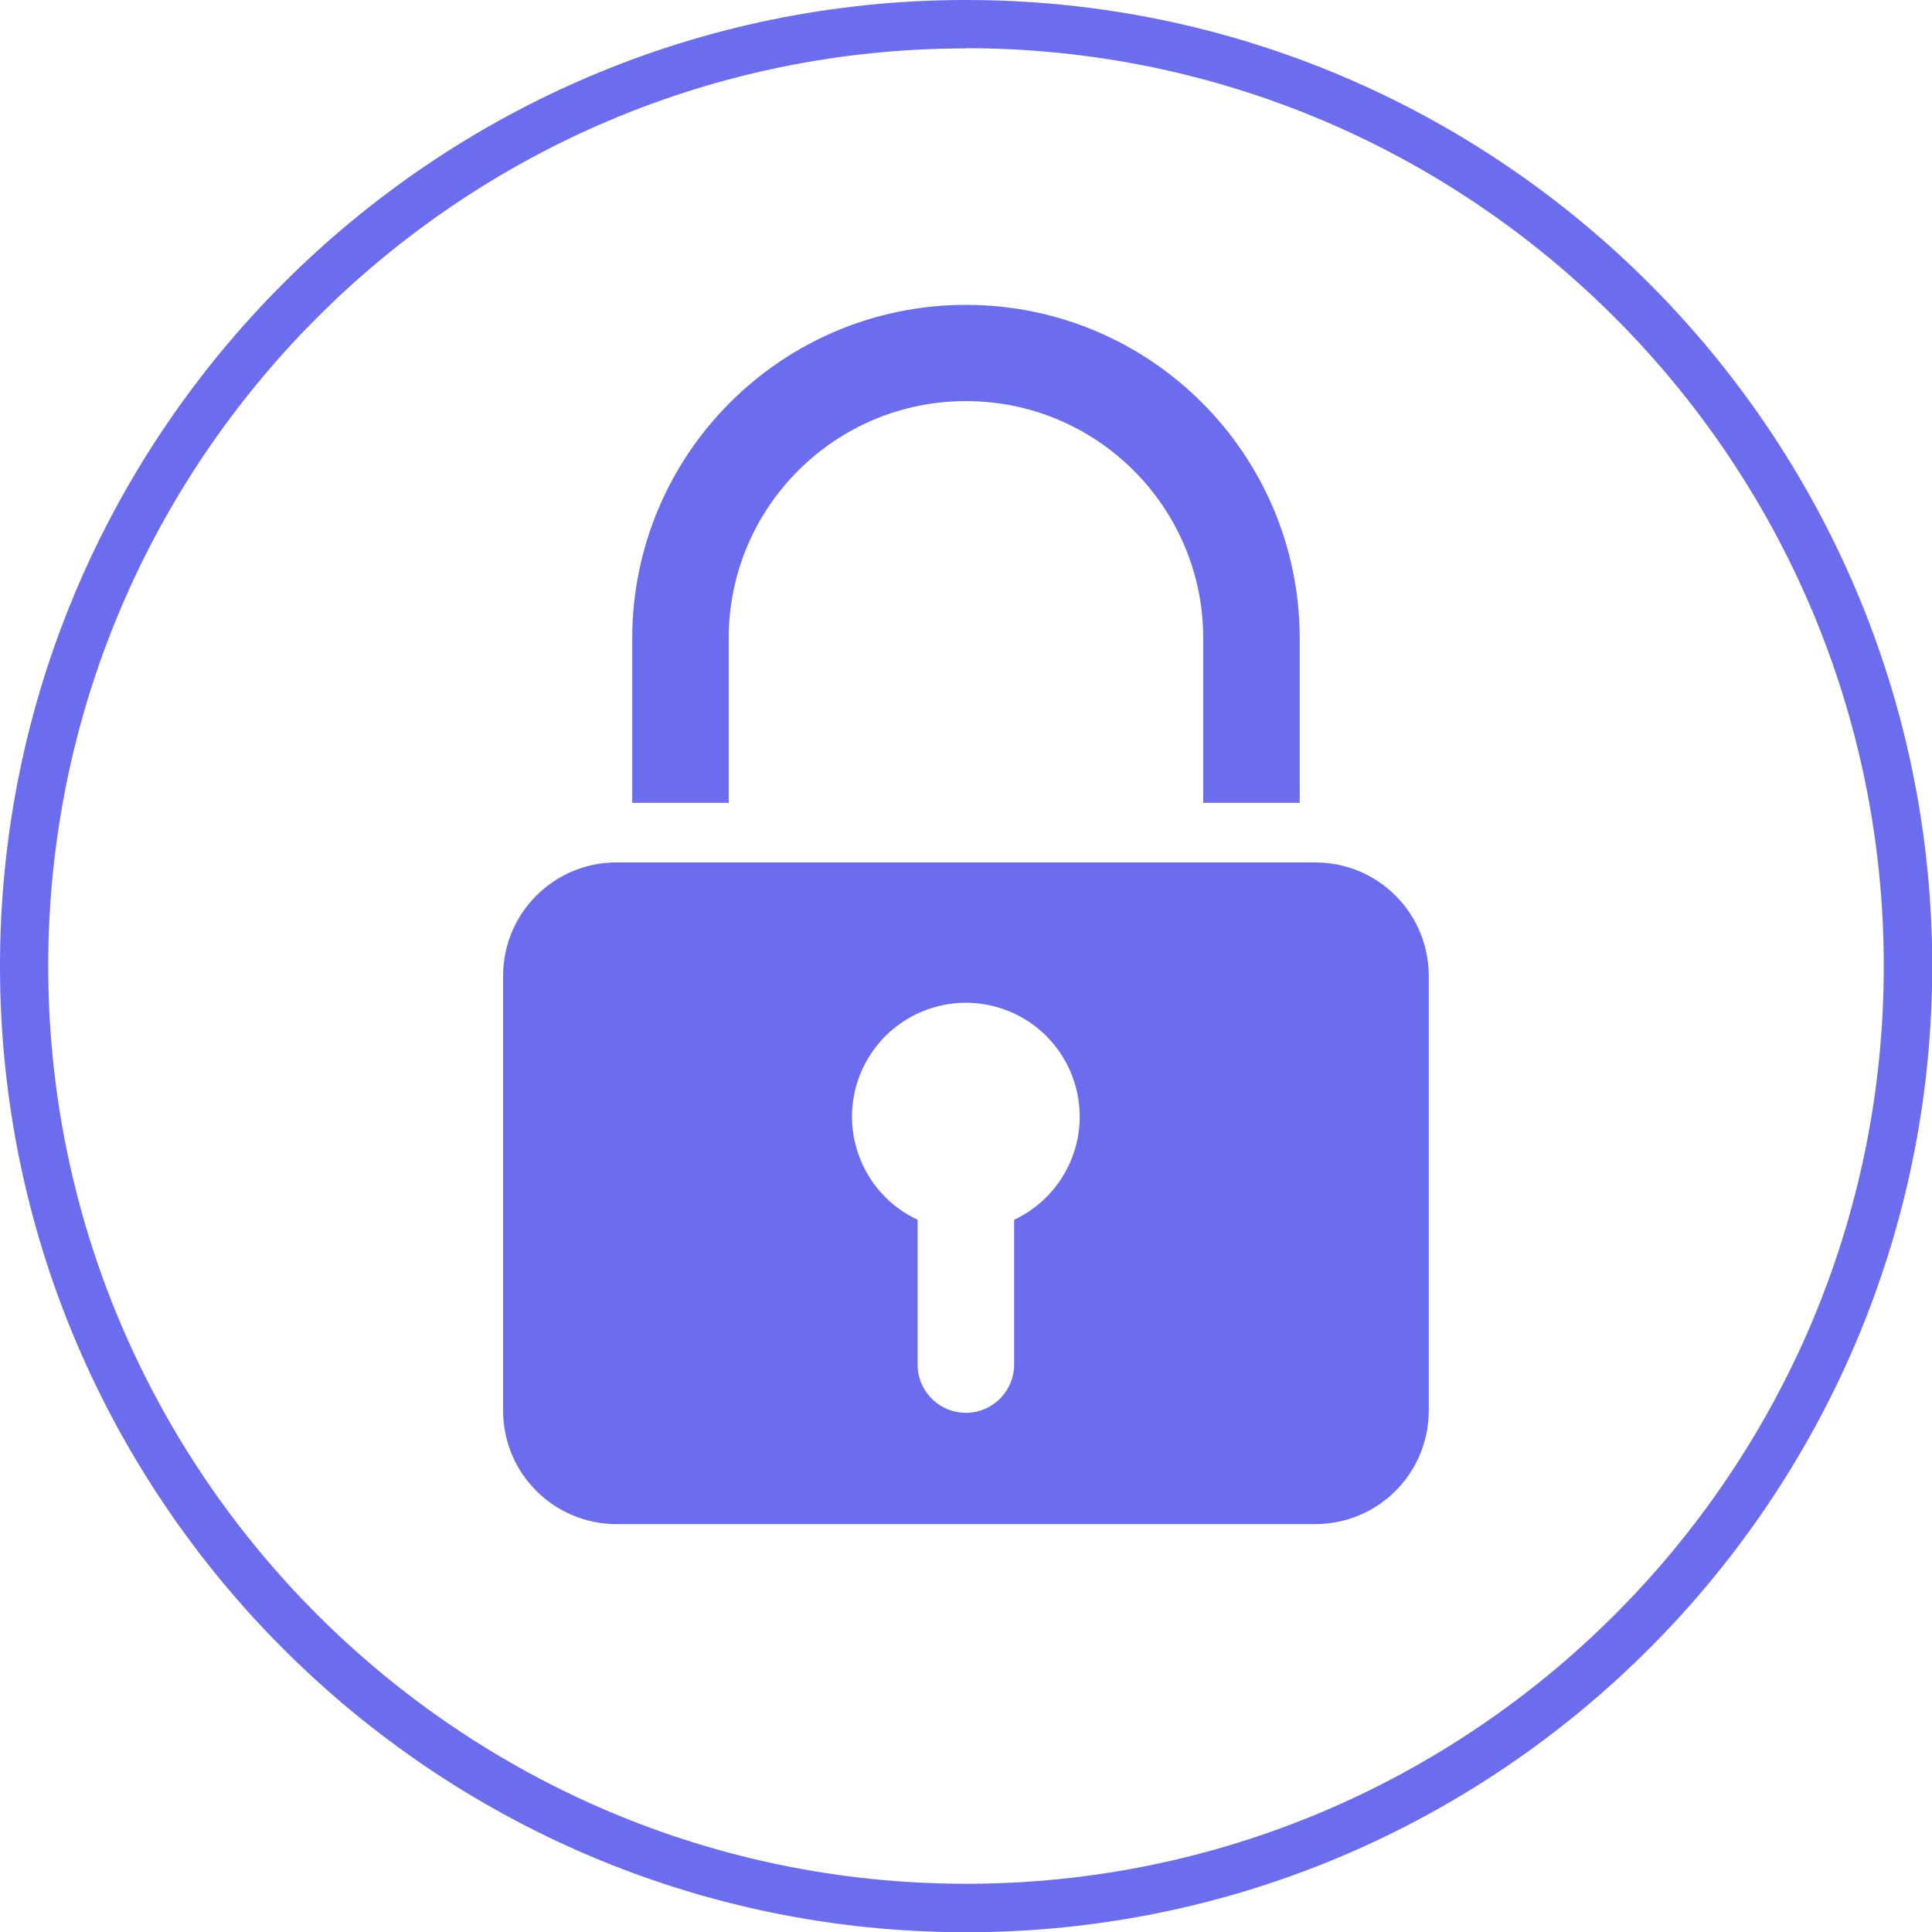 <?xml version="1.0" encoding="utf-8"?>
<!-- Generator: Adobe Illustrator 15.1.0, SVG Export Plug-In . SVG Version: 6.00 Build 0)  -->
<!DOCTYPE svg PUBLIC "-//W3C//DTD SVG 1.1//EN" "http://www.w3.org/Graphics/SVG/1.1/DTD/svg11.dtd">
<svg version="1.1" id="Layer_1" xmlns="http://www.w3.org/2000/svg" xmlns:xlink="http://www.w3.org/1999/xlink" x="0px" y="0px"
	 width="100px" height="100px" viewBox="0 0 100 100" enable-background="new 0 0 100 100" xml:space="preserve">
<g id="Layer_2">
	<g id="Layer_1-2">
		<path fill="#6C6CEF" d="M50.006,100.012C22.43,100.012,0,77.57,0,50.006S22.43,0,50.006,0s50.006,22.43,50.006,50.006
			S77.57,100.012,50.006,100.012z M50.006,2.507c-26.2-0.012-47.51,21.298-47.51,47.499s21.31,47.498,47.51,47.498
			s47.498-21.31,47.498-47.498s-21.31-47.51-47.498-47.51V2.507z"/>
		<path fill="#6C6CEF" d="M67.273,41.554h-4.994v-8.508c0.003-6.782-5.493-12.283-12.276-12.285
			c-6.782-0.003-12.283,5.494-12.285,12.276c0,0.003,0,0.006,0,0.009v8.508h-4.994v-8.508c0.004-9.54,7.742-17.271,17.282-17.266
			c9.534,0.004,17.263,7.732,17.267,17.266V41.554z"/>
		<path fill="#6C6CEF" d="M68.083,44.639H31.91c-3.241,0-5.869,2.627-5.869,5.869v22.51c0,3.242,2.628,5.869,5.869,5.869l0,0h36.173
			c3.241,0,5.869-2.627,5.869-5.869l0,0V50.516c0.004-3.242-2.62-5.873-5.862-5.876C68.088,44.639,68.086,44.639,68.083,44.639z
			 M52.49,63.132v7.421c0.042,1.379-1.042,2.531-2.421,2.573s-2.531-1.041-2.573-2.42c-0.001-0.052-0.001-0.103,0-0.153v-7.418
			c-2.948-1.379-4.22-4.887-2.841-7.835s4.887-4.22,7.835-2.841c2.947,1.379,4.219,4.887,2.84,7.834
			c-0.584,1.251-1.59,2.256-2.84,2.842V63.132z"/>
	</g>
</g>
</svg>
